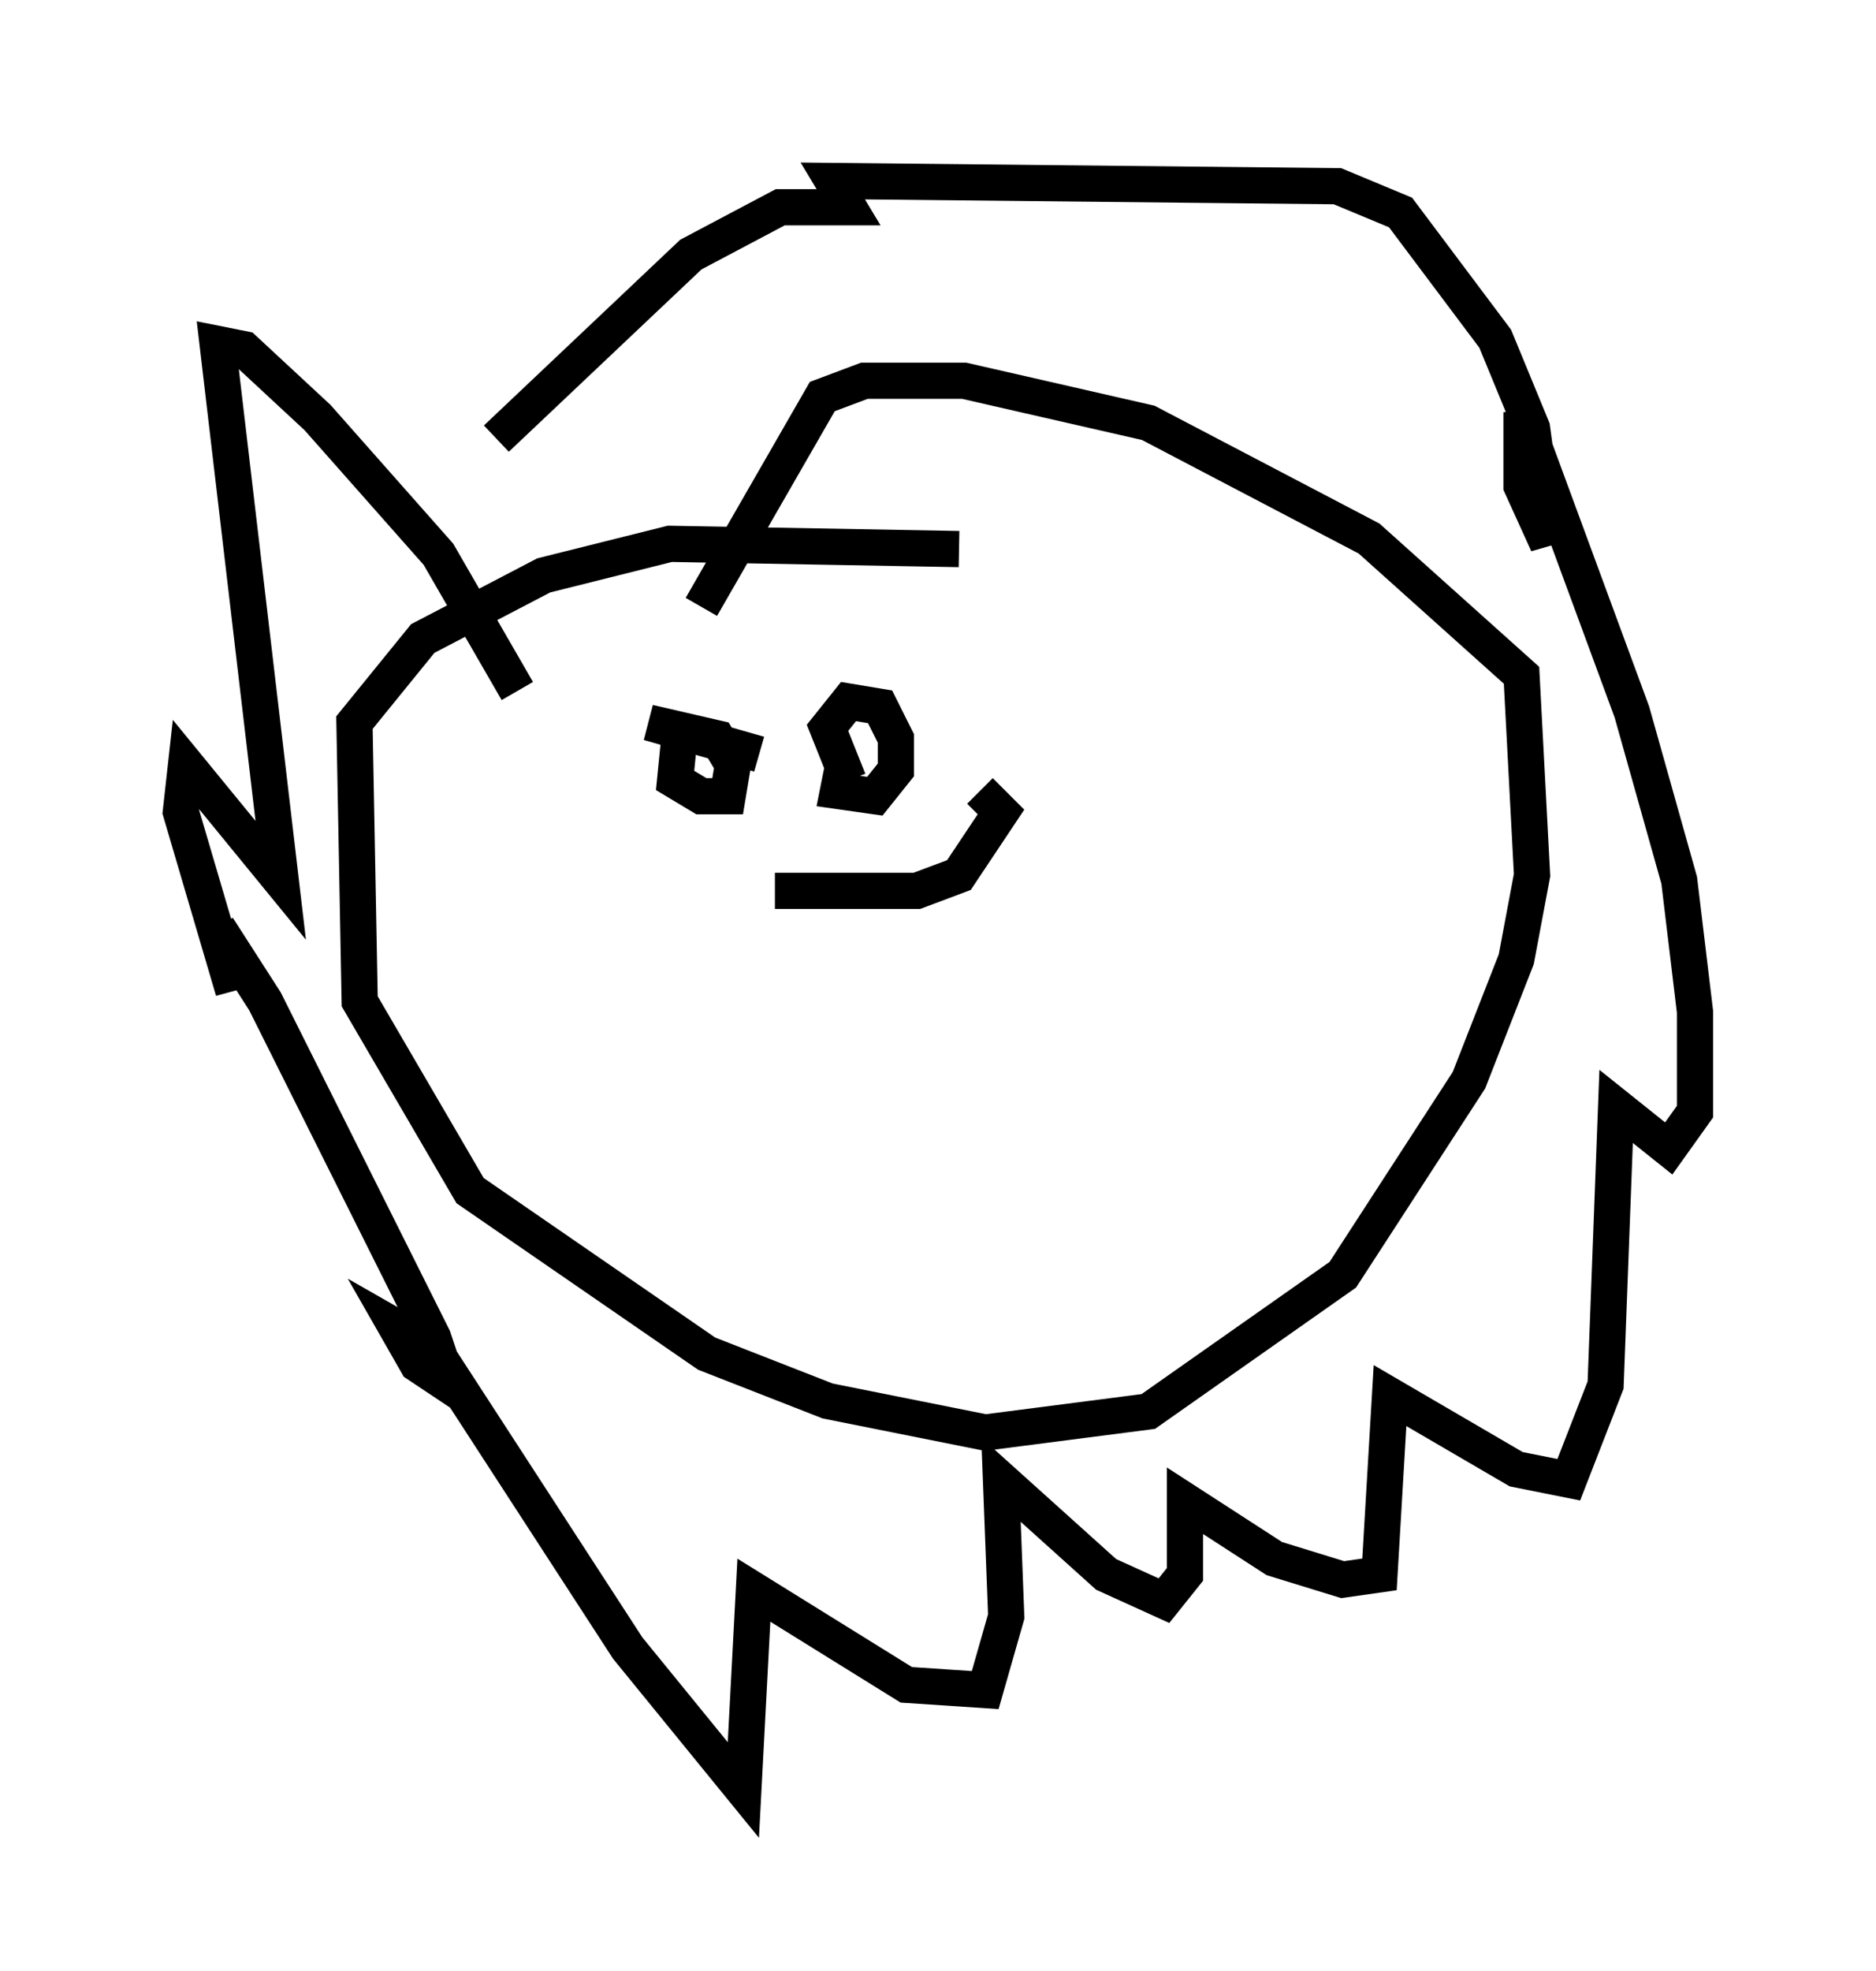 <?xml version="1.0" encoding="utf-8" ?>
<svg baseProfile="full" height="54.447" version="1.1" width="51.832" xmlns="http://www.w3.org/2000/svg" xmlns:ev="http://www.w3.org/2001/xml-events" xmlns:xlink="http://www.w3.org/1999/xlink"><defs /><rect fill="white" height="54.447" width="51.832" x="0" y="0" /><path d="M29.402, 16.765 m-2.905, -1.598 l-7.989, -0.145 -3.486, 0.872 l-3.341, 1.743 -1.888, 2.324 l0.145, 7.698 3.05, 5.229 l6.536, 4.503 3.341, 1.307 l4.358, 0.872 4.503, -0.581 l5.374, -3.777 3.486, -5.374 l1.307, -3.341 0.436, -2.324 l-0.291, -5.52 -4.212, -3.777 l-6.101, -3.196 -5.084, -1.162 l-2.76, 0.0 -1.162, 0.436 l-3.341, 5.81 m-0.581, 3.341 l-0.145, 1.453 0.726, 0.436 l0.726, 0.0 0.145, -0.872 l-0.436, -0.726 -1.888, -0.436 l3.05, 0.872 m2.324, 0.291 l-0.145, 0.726 1.017, 0.145 l0.581, -0.726 0.0, -0.872 l-0.436, -0.872 -0.872, -0.145 l-0.581, 0.726 0.581, 1.453 m-2.034, 3.05 l3.922, 0.0 1.162, -0.436 l1.162, -1.743 -0.581, -0.581 m-12.782, -2.76 l-2.179, -3.777 -3.341, -3.777 l-2.034, -1.888 -0.726, -0.145 l1.743, 14.816 -2.615, -3.196 l-0.145, 1.307 1.453, 4.939 l-0.436, -1.743 1.307, 2.034 l4.648, 9.296 0.436, 1.307 l-0.872, -0.581 -0.581, -1.017 l1.017, 0.581 5.374, 8.279 l3.196, 3.922 0.291, -5.52 l4.212, 2.615 2.179, 0.145 l0.581, -2.034 -0.145, -3.777 l2.905, 2.615 1.598, 0.726 l0.581, -0.726 0.0, -2.034 l2.469, 1.598 1.888, 0.581 l1.017, -0.145 0.291, -4.939 l3.486, 2.034 1.453, 0.291 l1.017, -2.615 0.291, -7.698 l1.453, 1.162 0.726, -1.017 l0.0, -2.76 -0.436, -3.631 l-1.307, -4.648 -3.05, -8.279 l0.0, 2.034 0.726, 1.598 l-0.436, -3.196 -1.017, -2.469 l-2.615, -3.486 -1.743, -0.726 l-13.944, -0.145 0.436, 0.726 l-1.888, 0.0 -2.469, 1.307 l-5.374, 5.084 " fill="none" stroke="black" stroke-width="1" /></svg>